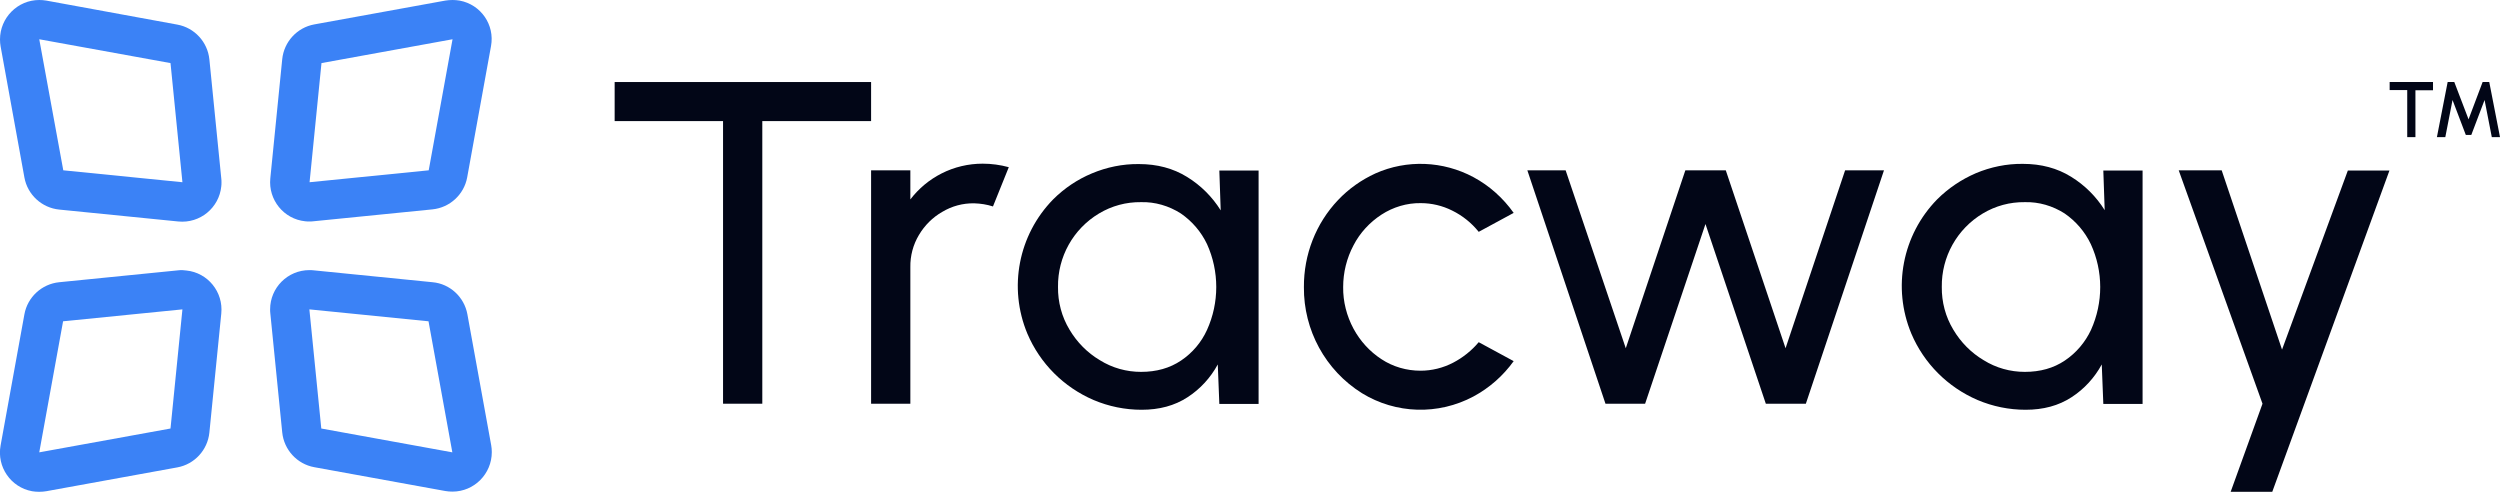 <?xml version="1.0" encoding="utf-8"?>
<!-- Generator: Adobe Illustrator 27.9.0, SVG Export Plug-In . SVG Version: 6.00 Build 0)  -->
<svg version="1.1" id="Layer_1" xmlns="http://www.w3.org/2000/svg" xmlns:xlink="http://www.w3.org/1999/xlink" x="0px" y="0px"
	 viewBox="0 0 1280 251.8" style="enable-background:new 0 0 1280 251.8;" xml:space="preserve">
<style type="text/css">
	.st0{fill:#020617;}
	.st1{fill:#3B82F6;}
</style>
<g id="trademarked-horizontal-mark">
	<path id="trademark" class="st0" d="M1245.7,42v4.2h-9v24h-4.2V46.1h-9V42H1245.7z M1247.7,70.2l5.5-28.2h3.4l7.3,19.1l7.2-19.1
		h3.4l5.5,28.2h-4.2l-3.7-19l-6.8,17.9h-2.8l-6.8-17.9l-3.7,19H1247.7z"/>
	<g id="brandmark">
		<path id="window-top-left" class="st1" d="M20.1,20.1L20.1,20.1l67.2,12.2l6.1,61l0,0l-61-6.1L20.1,20.1L20.1,20.1 M20.1,0
			C9,0,0,9.1,0,20.2c0,0,0,0,0,0c0,1.2,0.1,2.4,0.3,3.5l12.2,67.2c1.6,8.8,8.9,15.5,17.8,16.4l61,6.1c11.1,1.1,20.9-7,22-18
			c0.1-0.7,0.1-1.4,0.1-2c0-0.7,0-1.3-0.1-2l-6.1-61c-0.9-8.9-7.6-16.2-16.4-17.8L23.7,0.3C22.5,0.1,21.3,0,20.1,0z"/>
		<path id="window-top-right" class="st1" d="M231.7,20.1L231.7,20.1l-12.2,67.1l-61,6.1l6.1-61L231.7,20.1 M231.7,0
			c-1.2,0-2.5,0.1-3.7,0.3l-67.1,12.2c-8.8,1.6-15.5,8.9-16.4,17.8l-6.1,61c-1.1,11,6.9,20.9,17.9,22c0.7,0.1,1.4,0.1,2.1,0.1
			c0.7,0,1.3,0,2-0.1l61-6.1c8.9-0.9,16.2-7.6,17.8-16.4l12.2-67.2c2-10.9-5.2-21.3-16.1-23.3C234.1,0.1,232.9,0,231.7,0z"/>
		<path id="window-bottom-left" class="st1" d="M93.4,158.4L93.4,158.4l-6.1,61l-67.2,12.2l0,0l12.2-67.1L93.4,158.4 M93.3,138.3
			c-0.7,0-1.3,0-2,0.1l-61,6.1c-8.9,0.9-16.2,7.6-17.8,16.4L0.3,228.1c-2,10.9,5.2,21.4,16.1,23.4c1.2,0.2,2.4,0.3,3.6,0.3
			c1.2,0,2.5-0.1,3.7-0.3l67.1-12.2c8.8-1.6,15.5-8.9,16.4-17.8l6.1-61c1.1-11-6.9-20.9-17.9-22C94.8,138.4,94.1,138.4,93.3,138.3
			L93.3,138.3z"/>
		<path id="window-bottom-right" class="st1" d="M158.4,158.4L158.4,158.4l61,6.1l12.2,67.1l0,0l-67.1-12.2L158.4,158.4L158.4,158.4
			 M158.4,138.3c-11.1,0-20.1,9-20.1,20.1c0,0.7,0,1.3,0.1,2l6.1,61c0.9,8.9,7.6,16.2,16.4,17.8l67.1,12.2c1.2,0.2,2.4,0.3,3.7,0.3
			c11.1,0,20.1-9.1,20.1-20.2c0,0,0,0,0,0c0-1.2-0.1-2.4-0.3-3.5l-12.2-67.1c-1.6-8.8-8.9-15.6-17.8-16.4l-61-6.1
			C159.8,138.3,159.1,138.3,158.4,138.3L158.4,138.3z"/>
	</g>
	<g id="wordmark">
		<path id="t" class="st0" d="M446,42v20h-55.7v144.7h-20.1V62h-55.5V42H446z"/>
		<path id="r" class="st0" d="M446,206.7V87.2h20.1v14.9c4.3-5.6,9.7-10.1,16-13.3c6.5-3.3,13.7-5,21-5c4.5,0,9,0.6,13.4,1.8
			l-8.1,20.1c-3.1-1-6.3-1.5-9.6-1.6c-5.8-0.1-11.4,1.4-16.4,4.4c-4.9,2.8-9,6.9-11.9,11.8c-3,5-4.5,10.7-4.4,16.5v69.9L446,206.7z"
			/>
		<path id="a1" class="st0" d="M624.3,87.3h20.1v119.5h-20.1l-0.8-20.2c-3.7,6.8-9,12.6-15.5,16.8c-6.6,4.3-14.4,6.4-23.5,6.4
			c-8.5,0-16.8-1.7-24.6-5c-15.3-6.6-27.4-18.7-33.9-34c-9.8-23.5-4.6-50.5,13.2-68.7c5.7-5.7,12.4-10.2,19.8-13.3
			c7.6-3.2,15.8-4.9,24.1-4.8c9.4,0,17.6,2.2,24.7,6.6c7,4.3,12.9,10.2,17.2,17.1L624.3,87.3z M584.2,190.4c7.9,0,14.7-1.9,20.5-5.8
			c5.8-3.9,10.4-9.3,13.3-15.7c6.3-13.9,6.3-30,0-43.9c-3-6.3-7.6-11.7-13.4-15.7c-6.1-3.9-13.2-6-20.4-5.8
			c-7.6-0.1-15,1.9-21.5,5.8c-13.2,7.9-21.2,22.2-21,37.6c-0.1,7.7,1.9,15.3,5.9,21.9c3.8,6.4,9.1,11.8,15.5,15.6
			C569.5,188.4,576.8,190.4,584.2,190.4L584.2,190.4z"/>
		<path id="c" class="st0" d="M757.1,175.2l17.9,9.7c-5.4,7.5-12.4,13.7-20.6,18.1c-18,9.6-39.7,9-57.1-1.7
			c-18.7-11.7-29.9-32.3-29.7-54.3c-0.1-16.6,6.1-32.6,17.5-44.6c5.4-5.7,11.9-10.3,19.1-13.6c16.1-7.2,34.7-6.4,50.2,1.9
			c8.2,4.4,15.2,10.7,20.6,18.3l-17.9,9.7c-3.7-4.6-8.3-8.3-13.6-10.9c-5-2.5-10.5-3.8-16.1-3.8c-7.1-0.1-14.1,2-20.1,5.9
			c-6,3.9-11,9.3-14.3,15.7c-3.5,6.6-5.3,13.9-5.3,21.4c-0.1,7.4,1.8,14.8,5.3,21.3c3.4,6.3,8.3,11.7,14.3,15.6
			c5.9,3.9,12.9,5.9,20,5.9c5.8,0,11.5-1.4,16.7-4.1C749,183.1,753.5,179.5,757.1,175.2z"/>
		<path id="w" class="st0" d="M842.3,206.7H822L782,87.2h19.6l30.8,91.1l30.5-91.1h20.7l30.6,91.1l30.5-91.1h19.9l-40,119.5h-20.5
			l-30.9-92L842.3,206.7z"/>
		<path id="a2" class="st0" d="M1076.9,87.3h20.1v119.5h-20.1l-0.8-20.2c-3.7,6.8-9,12.6-15.5,16.8c-6.6,4.3-14.4,6.4-23.5,6.4
			c-8.5,0-16.8-1.7-24.6-5c-15.3-6.6-27.4-18.7-33.9-34c-9.8-23.5-4.6-50.5,13.2-68.7c5.7-5.7,12.4-10.2,19.8-13.4
			c7.6-3.2,15.8-4.9,24.1-4.8c9.4,0,17.6,2.2,24.7,6.6c7,4.3,12.9,10.2,17.2,17.1L1076.9,87.3z M1036.7,190.4
			c7.9,0,14.7-1.9,20.5-5.8c5.8-3.9,10.4-9.3,13.4-15.7c6.3-14,6.3-30-0.1-43.9c-3-6.3-7.6-11.7-13.4-15.7c-6.1-3.9-13.2-6-20.4-5.8
			c-7.6-0.1-15,1.9-21.5,5.8c-13.2,7.9-21.2,22.2-21,37.6c-0.1,7.7,1.9,15.3,5.9,21.9c3.8,6.4,9.1,11.8,15.5,15.6
			C1022,188.4,1029.3,190.4,1036.7,190.4L1036.7,190.4z"/>
		<path id="y" class="st0" d="M1202.1,87.3h21.3l-60,164.5h-21.3l16.3-45.1l-42.9-119.5h22l30.9,91.8L1202.1,87.3z"/>
	</g>
</g>
</svg>
